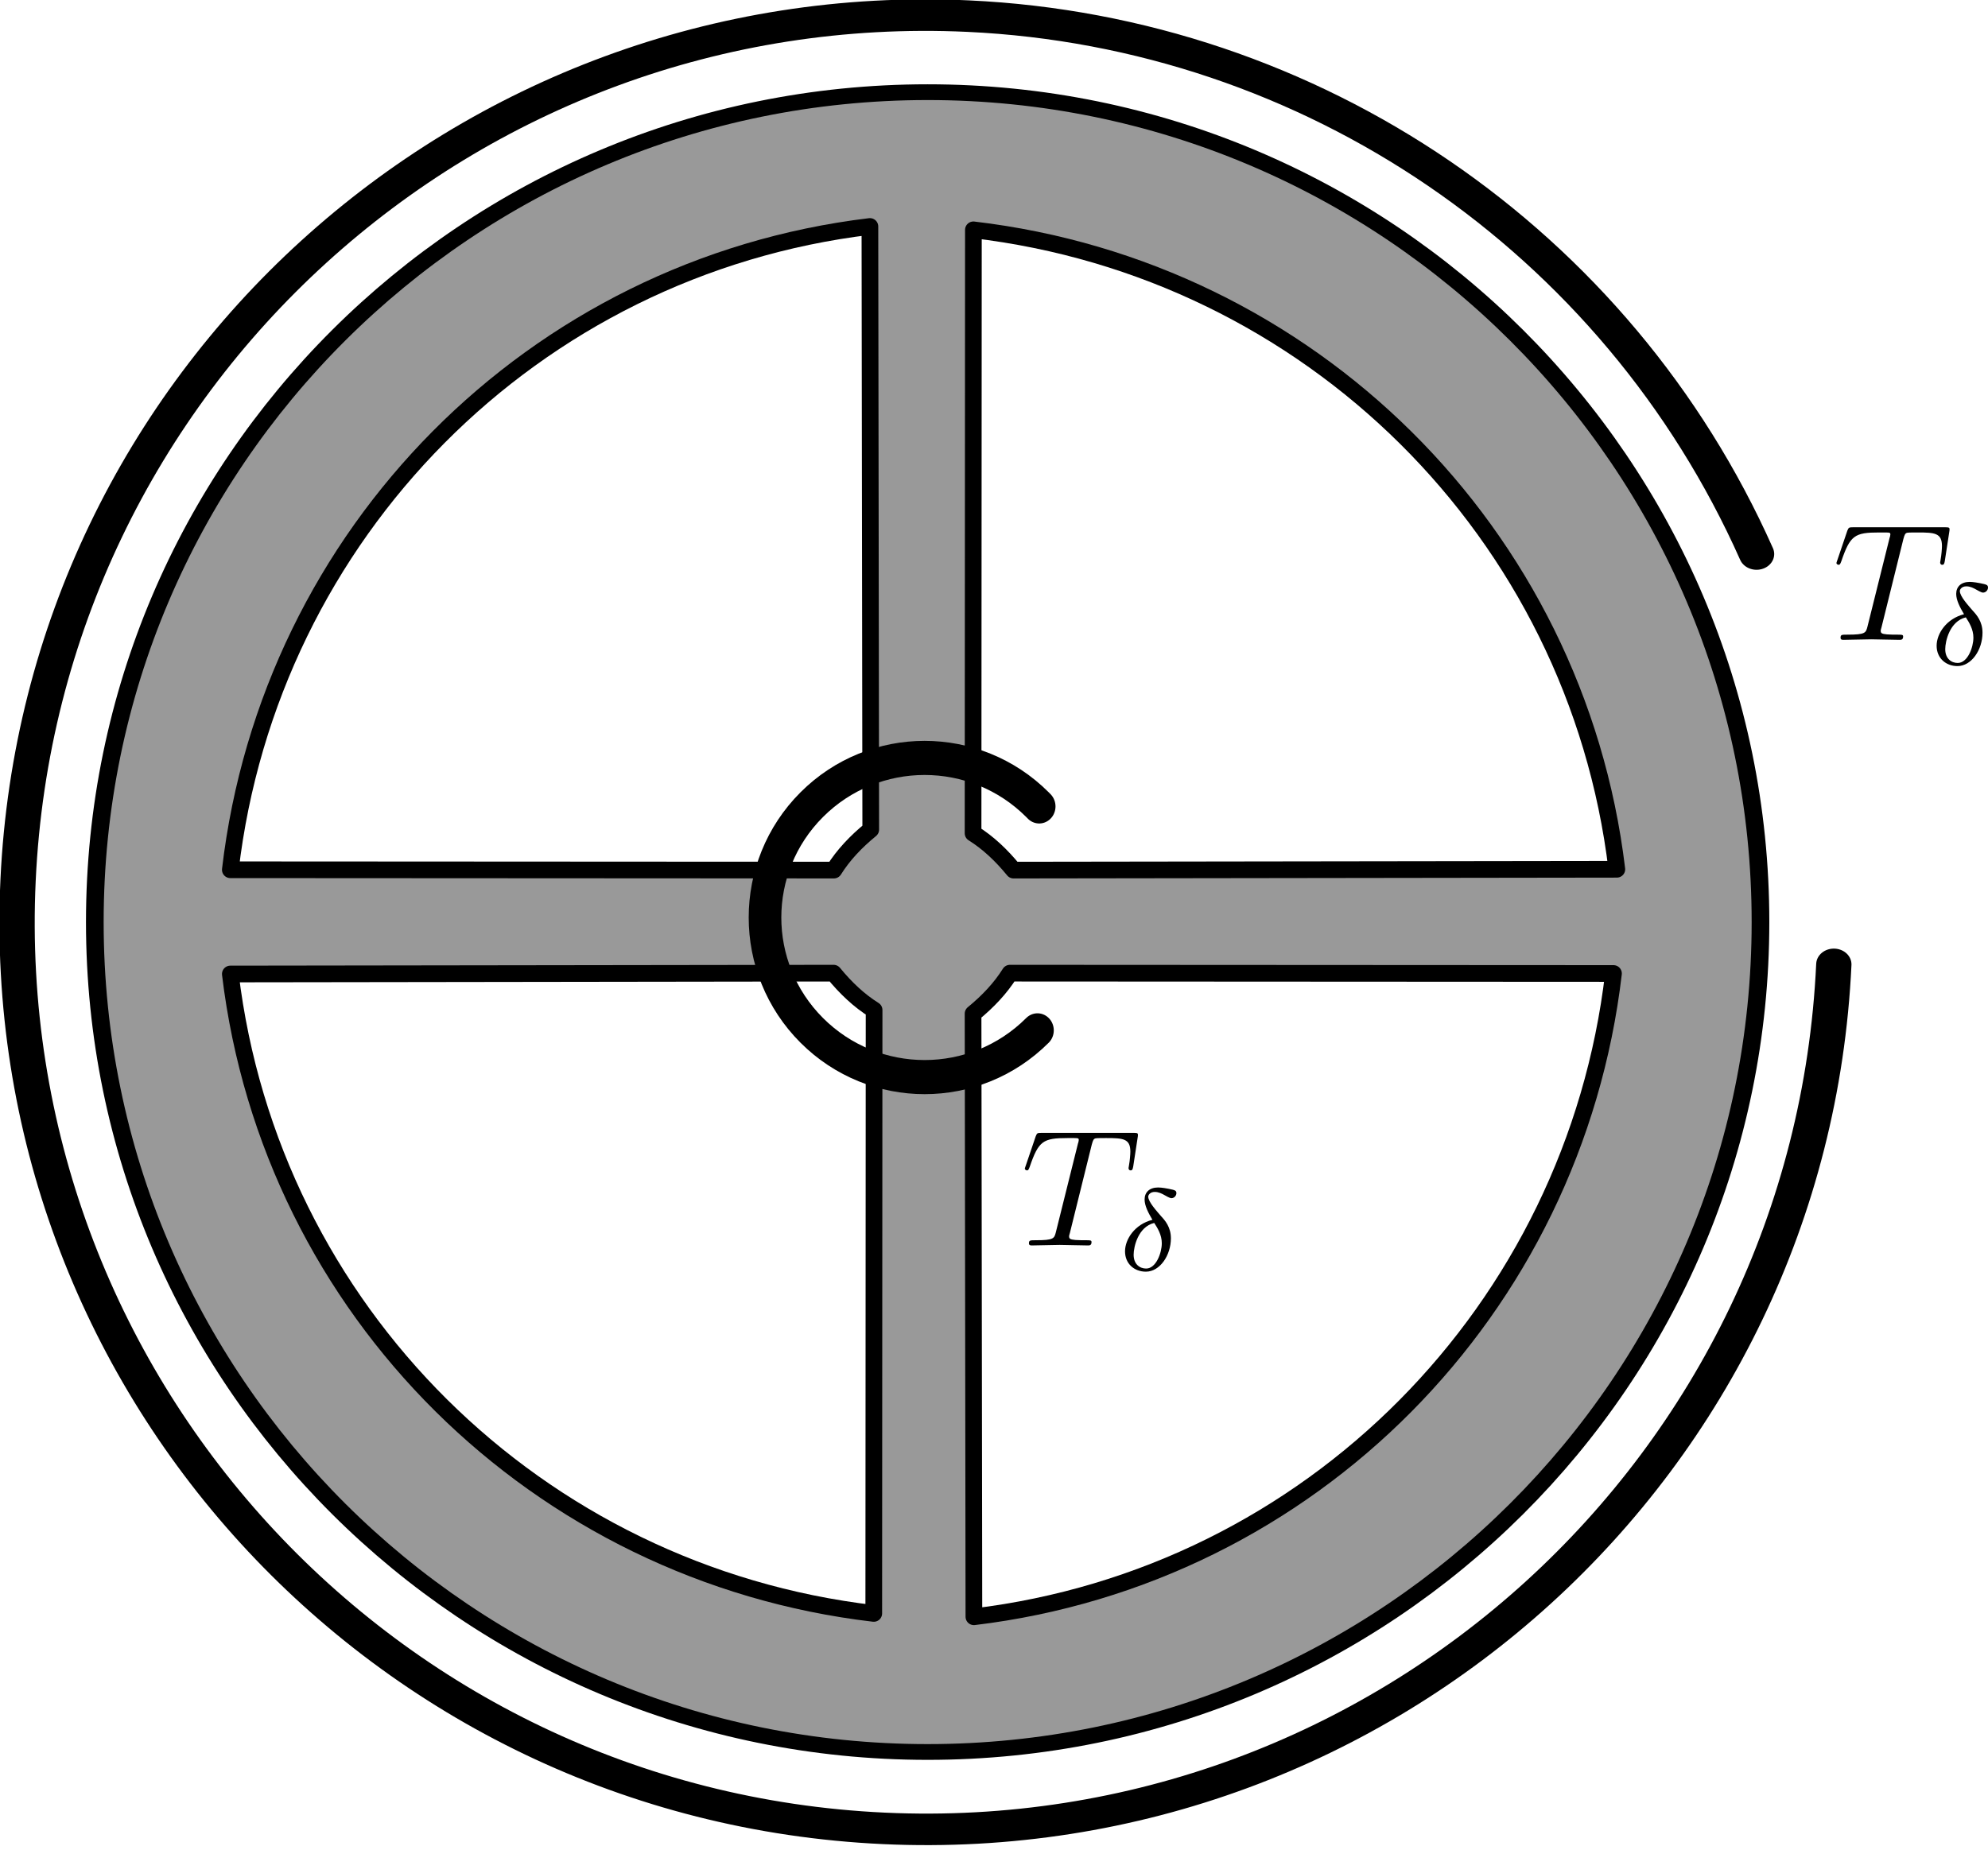 <?xml version="1.0" encoding="UTF-8" standalone="no"?>
<!-- Created with Inkscape (http://www.inkscape.org/) -->

<svg
   xmlns:ns0="http://www.iki.fi/pav/software/textext/"
   xmlns:dc="http://purl.org/dc/elements/1.1/"
   xmlns:cc="http://creativecommons.org/ns#"
   xmlns:rdf="http://www.w3.org/1999/02/22-rdf-syntax-ns#"
   xmlns:svg="http://www.w3.org/2000/svg"
   xmlns="http://www.w3.org/2000/svg"
   xmlns:xlink="http://www.w3.org/1999/xlink"
   xmlns:sodipodi="http://sodipodi.sourceforge.net/DTD/sodipodi-0.dtd"
   xmlns:inkscape="http://www.inkscape.org/namespaces/inkscape"
   width="119.164"
   height="110.909"
   id="svg2"
   version="1.1"
   inkscape:version="0.47pre4 r22446"
   sodipodi:docname="torqueCellDesign.svg"
   inkscape:export-filename="/media/Data/Documents/UC Davis/Bicycle Mechanics/nsfwork/steerTorque/torqueCellDesign.png"
   inkscape:export-xdpi="136.41562"
   inkscape:export-ydpi="136.41562">
  <sodipodi:namedview
     id="base"
     pagecolor="#ffffff"
     bordercolor="#666666"
     borderopacity="1.0"
     inkscape:pageopacity="0.0"
     inkscape:pageshadow="2"
     inkscape:zoom="6.9696546"
     inkscape:cx="59.581837"
     inkscape:cy="55.454685"
     inkscape:document-units="px"
     inkscape:current-layer="layer1"
     showgrid="false"
     inkscape:window-width="1680"
     inkscape:window-height="1026"
     inkscape:window-x="1366"
     inkscape:window-y="0"
     inkscape:window-maximized="1" />
  <defs
     id="defs4">
    <marker
       inkscape:stockid="Arrow1Send"
       orient="auto"
       refY="0"
       refX="0"
       id="Arrow1Send"
       style="overflow:visible">
      <path
         id="path3743"
         d="M 0,0 5,-5 -12.5,0 5,5 0,0 z"
         style="fill-rule:evenodd;stroke:#000000;stroke-width:1pt;marker-start:none"
         transform="matrix(-0.2,0,0,-0.2,-1.2,0)" />
    </marker>
    <marker
       style="overflow:visible"
       id="Arrow1Sstart"
       refX="0"
       refY="0"
       orient="auto"
       inkscape:stockid="Arrow1Sstart">
      <path
         transform="matrix(0.2,0,0,0.2,1.2,0)"
         style="fill-rule:evenodd;stroke:#000000;stroke-width:1pt;marker-start:none"
         d="M 0,0 5,-5 -12.5,0 5,5 0,0 z"
         id="path3740" />
    </marker>
    <marker
       style="overflow:visible"
       id="Arrow1Mstart"
       refX="0"
       refY="0"
       orient="auto"
       inkscape:stockid="Arrow1Mstart">
      <path
         transform="matrix(0.4,0,0,0.4,4,0)"
         style="fill-rule:evenodd;stroke:#000000;stroke-width:1pt;marker-start:none"
         d="M 0,0 5,-5 -12.5,0 5,5 0,0 z"
         id="path3734" />
    </marker>
    <inkscape:perspective
       id="perspective10"
       inkscape:persp3d-origin="372.04724 : 350.78739 : 1"
       inkscape:vp_z="744.09448 : 526.18109 : 1"
       inkscape:vp_y="0 : 1000 : 0"
       inkscape:vp_x="0 : 526.18109 : 1"
       sodipodi:type="inkscape:persp3d" />
    <inkscape:perspective
       sodipodi:type="inkscape:persp3d"
       inkscape:vp_x="0 : 0.5 : 1"
       inkscape:vp_y="0 : 1000 : 0"
       inkscape:vp_z="1 : 0.5 : 1"
       inkscape:persp3d-origin="0.5 : 0.33333333 : 1"
       id="perspective3633" />
    <inkscape:perspective
       sodipodi:type="inkscape:persp3d"
       inkscape:vp_x="0 : 0.5 : 1"
       inkscape:vp_y="0 : 1000 : 0"
       inkscape:vp_z="1 : 0.5 : 1"
       inkscape:persp3d-origin="0.5 : 0.33333333 : 1"
       id="perspective3633-7" />
    <inkscape:perspective
       sodipodi:type="inkscape:persp3d"
       inkscape:vp_x="0 : 0.5 : 1"
       inkscape:vp_y="0 : 1000 : 0"
       inkscape:vp_z="1 : 0.5 : 1"
       inkscape:persp3d-origin="0.5 : 0.33333333 : 1"
       id="perspective3633-2" />
    <inkscape:perspective
       id="perspective4482"
       inkscape:persp3d-origin="0.5 : 0.33333333 : 1"
       inkscape:vp_z="1 : 0.5 : 1"
       inkscape:vp_y="0 : 1000 : 0"
       inkscape:vp_x="0 : 0.5 : 1"
       sodipodi:type="inkscape:persp3d" />
    <inkscape:perspective
       id="perspective4694"
       inkscape:persp3d-origin="0.5 : 0.33333333 : 1"
       inkscape:vp_z="1 : 0.5 : 1"
       inkscape:vp_y="0 : 1000 : 0"
       inkscape:vp_x="0 : 0.5 : 1"
       sodipodi:type="inkscape:persp3d" />
    <inkscape:perspective
       id="perspective6769"
       inkscape:persp3d-origin="0.5 : 0.33333333 : 1"
       inkscape:vp_z="1 : 0.5 : 1"
       inkscape:vp_y="0 : 1000 : 0"
       inkscape:vp_x="0 : 0.5 : 1"
       sodipodi:type="inkscape:persp3d" />
    <inkscape:perspective
       id="perspective6769-0"
       inkscape:persp3d-origin="0.5 : 0.33333333 : 1"
       inkscape:vp_z="1 : 0.5 : 1"
       inkscape:vp_y="0 : 1000 : 0"
       inkscape:vp_x="0 : 0.5 : 1"
       sodipodi:type="inkscape:persp3d" />
    <inkscape:perspective
       id="perspective6769-1"
       inkscape:persp3d-origin="0.5 : 0.33333333 : 1"
       inkscape:vp_z="1 : 0.5 : 1"
       inkscape:vp_y="0 : 1000 : 0"
       inkscape:vp_x="0 : 0.5 : 1"
       sodipodi:type="inkscape:persp3d" />
  </defs>
  <g
     id="layer1"
     inkscape:groupmode="layer"
     inkscape:label="Layer 1"
     transform="translate(4.365267e-7,-941.453)">
    <path
       transform="matrix(0.241,0,0,0.215,-41.828,878.593)"
       d="m 611.429,549.505 c 0,127.814 -92.741,231.429 -207.143,231.429 -114.402,0 -207.143,-103.614 -207.143,-231.429 0,-127.814 92.741,-231.429 207.143,-231.429 114.402,0 207.143,103.614 207.143,231.429 z"
       sodipodi:ry="231.42857"
       sodipodi:rx="207.14285"
       sodipodi:cy="549.50507"
       sodipodi:cx="404.28571"
       id="path2816"
       style="fill:#999999;stroke:#000000;stroke-width:4.394;stroke-linecap:round;stroke-linejoin:round;stroke-miterlimit:4;stroke-dasharray:none"
       sodipodi:type="arc" />
    <path
       id="path2824"
       style="fill:#ffffff;stroke:#000000;stroke-width:1px;stroke-linecap:round;stroke-linejoin:round;stroke-opacity:1"
       d="m 58.347,955.233 -0.02,36.178 c 0.904,0.565 1.702,1.321 2.429,2.21 l 36.16,-0.05 C 94.486,973.371 78.51,957.598 58.347,955.233 z"
       sodipodi:nodetypes="ccccc" />
    <path
       id="path2824-6"
       style="fill:#ffffff;stroke:#000000;stroke-width:1px;stroke-linecap:round;stroke-linejoin:round;stroke-opacity:1"
       d="m 13.806,993.6 36.178,0.02 c 0.565,-0.904 1.321,-1.702 2.21,-2.429 l -0.05,-36.16 c -20.199,2.429 -35.972,18.405 -38.338,38.568 z"
       sodipodi:nodetypes="ccccc" />
    <path
       id="path2824-76"
       style="fill:#ffffff;stroke:#000000;stroke-width:1px;stroke-linecap:round;stroke-linejoin:round;stroke-opacity:1"
       d="m 96.715,999.819 -36.178,-0.02 c -0.565,0.904 -1.321,1.702 -2.21,2.429 l 0.05,36.16 c 20.199,-2.429 35.972,-18.405 38.338,-38.568 z"
       sodipodi:nodetypes="ccccc" />
    <path
       id="path2824-7"
       style="fill:#ffffff;stroke:#000000;stroke-width:1px;stroke-linecap:round;stroke-linejoin:round;stroke-opacity:1"
       d="m 52.375,1038.187 0.02,-36.178 c -0.904,-0.565 -1.702,-1.321 -2.429,-2.21 l -36.16,0.05 c 2.429,20.199 18.405,35.972 38.568,38.338 z"
       sodipodi:nodetypes="ccccc" />
    <path
       sodipodi:open="true"
       sodipodi:end="5.5132104"
       sodipodi:start="0.78539816"
       transform="matrix(0.846,0,0,0.885,12.214,108.344)"
       d="m 59.071,1011.169 c -4.416,4.222 -11.576,4.222 -15.993,0 -4.416,-4.222 -4.416,-11.068 0,-15.29 4.416,-4.222 11.576,-4.222 15.993,0 0.041,0.039 0.082,0.079 0.122,0.119"
       sodipodi:ry="10.811481"
       sodipodi:rx="11.308561"
       sodipodi:cy="1003.5241"
       sodipodi:cx="51.074932"
       id="path3723"
       style="fill:none;stroke:#000000;stroke-width:2.311;stroke-linecap:round;stroke-linejoin:round;stroke-miterlimit:4;stroke-dasharray:none;marker-start:url(#Arrow1Sstart)"
       sodipodi:type="arc" />
    <g
       id="g4397"
       ns0:preamble=""
       ns0:text="$T_\\delta$"
       transform="translate(-162.239,881.359)">
      <defs
         id="defs4399">
        <g
           id="g4401">
          <symbol
             id="textext-d0f85837-0"
             overflow="visible"
             style="overflow:visible">
            <path
               id="path4404"
               d=""
               style="stroke:none" />
          </symbol>
          <symbol
             id="textext-d0f85837-1"
             overflow="visible"
             style="overflow:visible">
            <path
               id="path4407"
               d="m 4.25,-6.047 c 0.078,-0.281 0.109,-0.344 0.234,-0.375 0.094,-0.016 0.422,-0.016 0.625,-0.016 1.016,0 1.453,0.031 1.453,0.812 0,0.156 -0.031,0.547 -0.078,0.797 0,0.047 -0.031,0.156 -0.031,0.188 0,0.062 0.031,0.141 0.125,0.141 0.109,0 0.125,-0.078 0.156,-0.234 L 7,-6.469 C 7.016,-6.516 7.016,-6.609 7.016,-6.641 7.016,-6.75 6.922,-6.75 6.75,-6.75 l -5.531,0 c -0.234,0 -0.25,0.016 -0.328,0.203 l -0.594,1.75 c 0,0.016 -0.062,0.156 -0.062,0.188 0,0.047 0.062,0.109 0.125,0.109 0.094,0 0.109,-0.062 0.172,-0.219 C 1.062,-6.266 1.328,-6.438 2.797,-6.438 l 0.391,0 c 0.281,0 0.281,0.031 0.281,0.125 0,0.047 -0.031,0.172 -0.047,0.203 L 2.094,-0.781 C 2,-0.422 1.969,-0.312 0.906,-0.312 c -0.359,0 -0.422,0 -0.422,0.188 C 0.484,0 0.594,0 0.656,0 c 0.266,0 0.547,-0.016 0.812,-0.016 0.281,0 0.578,-0.016 0.859,-0.016 0.281,0 0.547,0.016 0.828,0.016 C 3.438,-0.016 3.734,0 4.016,0 c 0.094,0 0.219,0 0.219,-0.203 0,-0.109 -0.078,-0.109 -0.344,-0.109 -0.234,0 -0.375,0 -0.625,-0.016 -0.297,-0.031 -0.375,-0.062 -0.375,-0.219 0,-0.016 0,-0.062 0.047,-0.203 L 4.25,-6.047 z m 0,0"
               style="stroke:none" />
          </symbol>
          <symbol
             id="textext-d0f85837-2"
             overflow="visible"
             style="overflow:visible">
            <path
               id="path4410"
               d=""
               style="stroke:none" />
          </symbol>
          <symbol
             id="textext-d0f85837-3"
             overflow="visible"
             style="overflow:visible">
            <path
               id="path4413"
               d="m 2.062,-3.031 c -1.047,0.266 -1.641,1.156 -1.641,1.891 0,0.75 0.562,1.219 1.25,1.219 0.844,0 1.5,-0.984 1.5,-2 C 3.172,-2.594 2.812,-3 2.594,-3.234 2.344,-3.531 1.812,-4.094 1.812,-4.422 c 0,-0.094 0.109,-0.281 0.391,-0.281 0.234,0 0.438,0.109 0.578,0.188 0.062,0.031 0.312,0.188 0.422,0.188 C 3.375,-4.328 3.5,-4.484 3.5,-4.625 3.5,-4.797 3.406,-4.812 3.031,-4.891 2.953,-4.906 2.625,-4.969 2.406,-4.969 c -0.531,0 -0.812,0.297 -0.812,0.719 0,0.375 0.219,0.797 0.469,1.219 z m 0.109,0.188 C 2.375,-2.531 2.625,-2.125 2.625,-1.625 c 0,0.578 -0.344,1.516 -0.938,1.516 -0.375,0 -0.75,-0.25 -0.75,-0.828 0,-0.469 0.266,-1.672 1.234,-1.906 z m 0,0"
               style="stroke:none" />
          </symbol>
        </g>
      </defs>
      <g
         id="textext-d0f85837-4">
        <g
           id="g4416"
           style="fill:#000000;fill-opacity:1">
          <use
             id="use4418"
             y="134.765"
             x="223.432"
             xlink:href="#textext-d0f85837-1"
             width="744.094"
             height="1052.362" />
        </g>
        <g
           id="g4420"
           style="fill:#000000;fill-opacity:1">
          <use
             id="use4422"
             y="136.259"
             x="229.254"
             xlink:href="#textext-d0f85837-3"
             width="744.094"
             height="1052.362" />
        </g>
      </g>
    </g>
    <path
       transform="matrix(0.263,0,0,0.235,-50.824,867.613)"
       d="M 611.205,560.251 C 605.893,687.928 508.945,786.619 394.667,780.684 280.389,774.749 192.054,666.435 197.366,538.759 c 5.312,-127.677 102.26,-226.368 216.538,-220.433 78.315,4.067 147.865,57.184 179.69,137.234"
       sodipodi:ry="231.42857"
       sodipodi:rx="207.14285"
       sodipodi:cy="549.50507"
       sodipodi:cx="404.28571"
       id="path2816-3"
       style="fill:none;stroke:#000000;stroke-width:8.042;stroke-linecap:round;stroke-linejoin:round;stroke-miterlimit:4;stroke-dasharray:none;marker-end:url(#Arrow1Send)"
       sodipodi:type="arc"
       sodipodi:start="0.046451748"
       sodipodi:end="5.865185"
       sodipodi:open="true" />
    <g
       id="g4397-8"
       ns0:preamble=""
       ns0:text="$T_\\delta$"
       transform="translate(-113.59,845.051)">
      <defs
         id="defs4399-5">
        <g
           id="g4401-3">
          <symbol
             id="textext-d0f85837-0-0"
             overflow="visible"
             style="overflow:visible">
            <path
               id="path4404-9"
               d=""
               style="stroke:none" />
          </symbol>
          <symbol
             id="textext-d0f85837-1-6"
             overflow="visible"
             style="overflow:visible">
            <path
               id="path4407-3"
               d="m 4.25,-6.047 c 0.078,-0.281 0.109,-0.344 0.234,-0.375 0.094,-0.016 0.422,-0.016 0.625,-0.016 1.016,0 1.453,0.031 1.453,0.812 0,0.156 -0.031,0.547 -0.078,0.797 0,0.047 -0.031,0.156 -0.031,0.188 0,0.062 0.031,0.141 0.125,0.141 0.109,0 0.125,-0.078 0.156,-0.234 L 7,-6.469 C 7.016,-6.516 7.016,-6.609 7.016,-6.641 7.016,-6.75 6.922,-6.75 6.75,-6.75 l -5.531,0 c -0.234,0 -0.25,0.016 -0.328,0.203 l -0.594,1.75 c 0,0.016 -0.062,0.156 -0.062,0.188 0,0.047 0.062,0.109 0.125,0.109 0.094,0 0.109,-0.062 0.172,-0.219 C 1.062,-6.266 1.328,-6.438 2.797,-6.438 l 0.391,0 c 0.281,0 0.281,0.031 0.281,0.125 0,0.047 -0.031,0.172 -0.047,0.203 L 2.094,-0.781 C 2,-0.422 1.969,-0.312 0.906,-0.312 c -0.359,0 -0.422,0 -0.422,0.188 C 0.484,0 0.594,0 0.656,0 c 0.266,0 0.547,-0.016 0.812,-0.016 0.281,0 0.578,-0.016 0.859,-0.016 0.281,0 0.547,0.016 0.828,0.016 C 3.438,-0.016 3.734,0 4.016,0 c 0.094,0 0.219,0 0.219,-0.203 0,-0.109 -0.078,-0.109 -0.344,-0.109 -0.234,0 -0.375,0 -0.625,-0.016 -0.297,-0.031 -0.375,-0.062 -0.375,-0.219 0,-0.016 0,-0.062 0.047,-0.203 L 4.25,-6.047 z m 0,0"
               style="stroke:none" />
          </symbol>
          <symbol
             id="textext-d0f85837-2-4"
             overflow="visible"
             style="overflow:visible">
            <path
               id="path4410-1"
               d=""
               style="stroke:none" />
          </symbol>
          <symbol
             id="textext-d0f85837-3-8"
             overflow="visible"
             style="overflow:visible">
            <path
               id="path4413-9"
               d="m 2.062,-3.031 c -1.047,0.266 -1.641,1.156 -1.641,1.891 0,0.75 0.562,1.219 1.25,1.219 0.844,0 1.5,-0.984 1.5,-2 C 3.172,-2.594 2.812,-3 2.594,-3.234 2.344,-3.531 1.812,-4.094 1.812,-4.422 c 0,-0.094 0.109,-0.281 0.391,-0.281 0.234,0 0.438,0.109 0.578,0.188 0.062,0.031 0.312,0.188 0.422,0.188 C 3.375,-4.328 3.5,-4.484 3.5,-4.625 3.5,-4.797 3.406,-4.812 3.031,-4.891 2.953,-4.906 2.625,-4.969 2.406,-4.969 c -0.531,0 -0.812,0.297 -0.812,0.719 0,0.375 0.219,0.797 0.469,1.219 z m 0.109,0.188 C 2.375,-2.531 2.625,-2.125 2.625,-1.625 c 0,0.578 -0.344,1.516 -0.938,1.516 -0.375,0 -0.75,-0.25 -0.75,-0.828 0,-0.469 0.266,-1.672 1.234,-1.906 z m 0,0"
               style="stroke:none" />
          </symbol>
        </g>
      </defs>
      <g
         id="textext-d0f85837-4-0">
        <g
           id="g4416-4"
           style="fill:#000000;fill-opacity:1">
          <use
             id="use4418-4"
             y="134.765"
             x="223.432"
             xlink:href="#textext-d0f85837-1-6"
             width="744.094"
             height="1052.362" />
        </g>
        <g
           id="g4420-9"
           style="fill:#000000;fill-opacity:1">
          <use
             id="use4422-9"
             y="136.259"
             x="229.254"
             xlink:href="#textext-d0f85837-3-8"
             width="744.094"
             height="1052.362" />
        </g>
      </g>
    </g>
  </g>
</svg>
